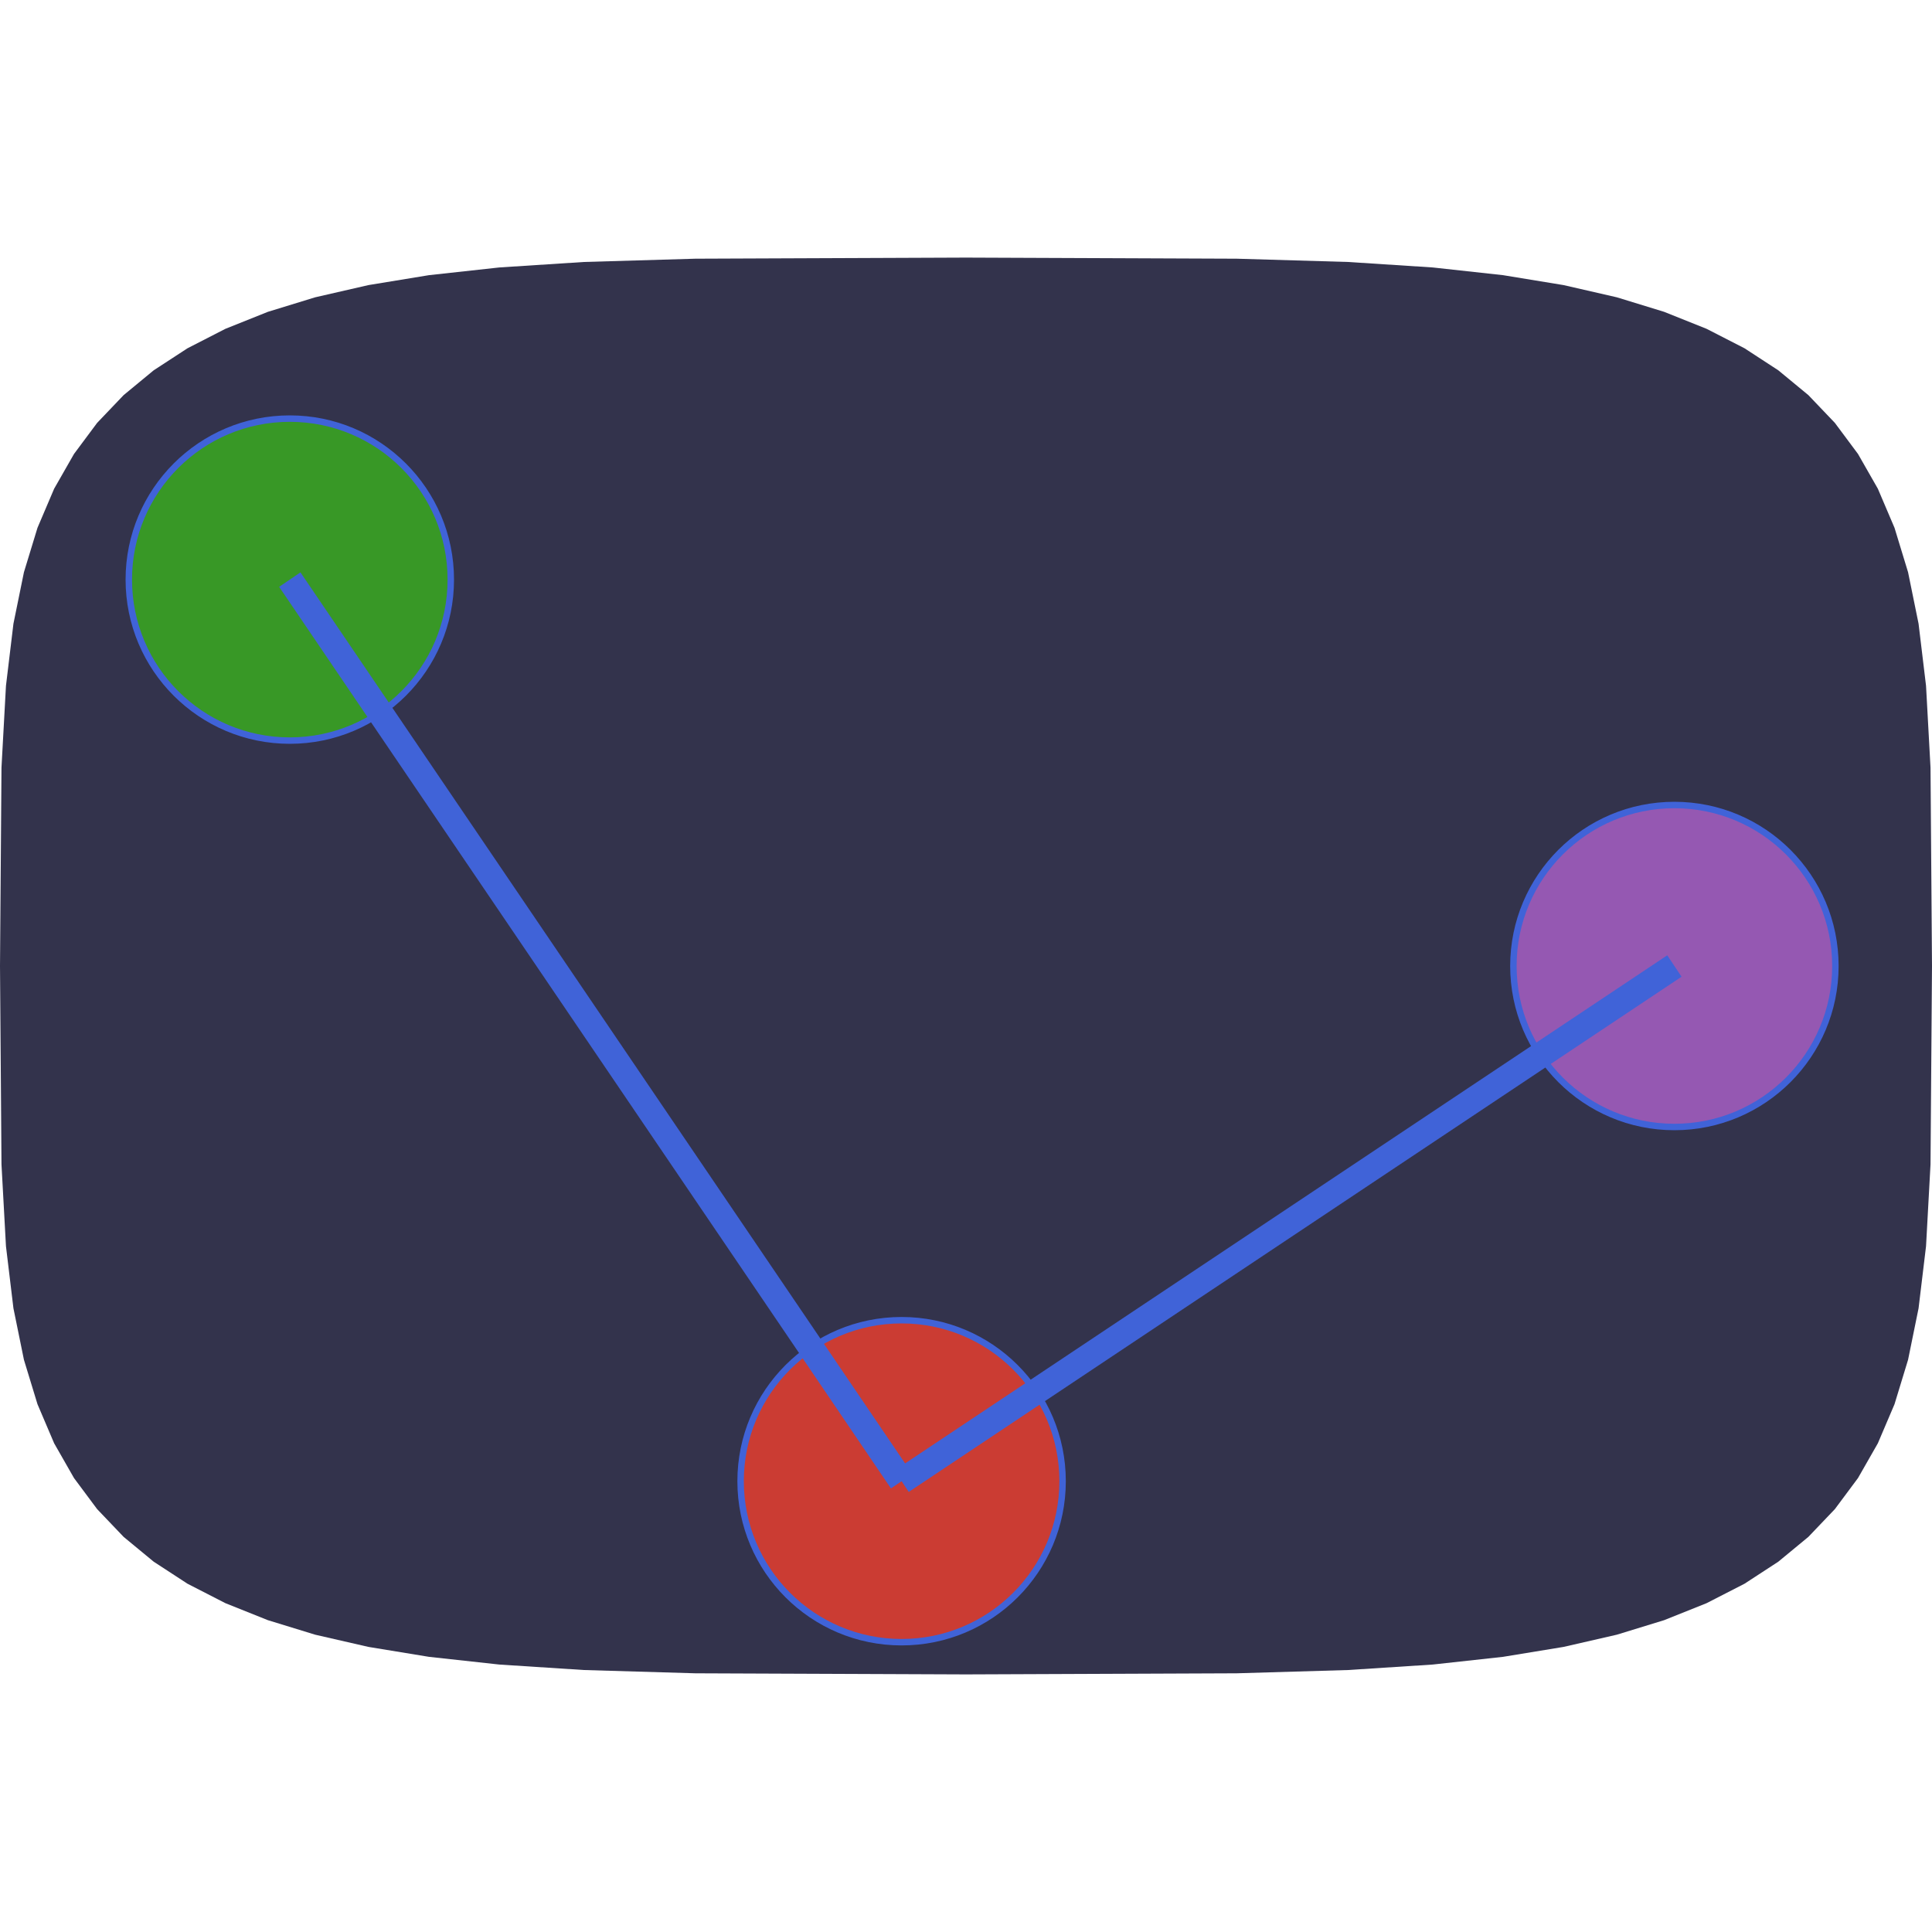 <?xml version="1.0" encoding="UTF-8"?>
<svg xmlns="http://www.w3.org/2000/svg" xmlns:xlink="http://www.w3.org/1999/xlink" width="600" height="600" viewBox="0 0 600 600">
<path fill-rule="nonzero" fill="rgb(20%, 20%, 30%)" fill-opacity="1" d="M 600 300 L 599.539 361.625 L 598.148 387.016 L 595.828 406.297 L 592.566 422.297 L 588.355 436.094 L 583.18 448.234 L 577.016 459.023 L 569.836 468.668 L 561.605 477.293 L 552.27 484.996 L 541.766 491.844 L 530 497.879 L 516.852 503.145 L 502.137 507.664 L 485.586 511.461 L 466.77 514.547 L 444.949 516.938 L 418.656 518.641 L 384.031 519.66 L 300 520 L 215.969 519.66 L 181.344 518.641 L 155.051 516.938 L 133.23 514.547 L 114.414 511.461 L 97.863 507.664 L 83.148 503.145 L 70 497.879 L 58.234 491.844 L 47.73 484.996 L 38.395 477.293 L 30.164 468.668 L 22.984 459.023 L 16.82 448.234 L 11.645 436.094 L 7.434 422.297 L 4.172 406.297 L 1.852 387.016 L 0.461 361.625 L 0 300 L 0.461 238.375 L 1.852 212.984 L 4.172 193.703 L 7.434 177.703 L 11.645 163.906 L 16.82 151.766 L 22.984 140.977 L 30.164 131.332 L 38.395 122.707 L 47.73 115.004 L 58.234 108.156 L 70 102.121 L 83.148 96.855 L 97.863 92.336 L 114.414 88.539 L 133.23 85.453 L 155.051 83.062 L 181.344 81.359 L 215.969 80.34 L 300 80 L 384.031 80.34 L 418.656 81.359 L 444.949 83.062 L 466.77 85.453 L 485.586 88.539 L 502.137 92.336 L 516.852 96.855 L 530 102.121 L 541.766 108.156 L 552.27 115.004 L 561.605 122.707 L 569.836 131.332 L 577.016 140.977 L 583.18 151.766 L 588.355 163.906 L 592.566 177.703 L 595.828 193.703 L 598.148 212.984 L 599.539 238.375 Z M 600 300 "/>
<path fill-rule="nonzero" fill="rgb(22%, 59.6%, 14.9%)" fill-opacity="1" stroke-width="2" stroke-linecap="butt" stroke-linejoin="miter" stroke="rgb(25.1%, 38.8%, 84.7%)" stroke-opacity="1" stroke-miterlimit="10" d="M 140 180 C 140 207.613 117.613 230 90 230 C 62.387 230 40 207.613 40 180 C 40 152.387 62.387 130 90 130 C 117.613 130 140 152.387 140 180 Z M 140 180 "/>
<path fill-rule="nonzero" fill="rgb(79.6%, 23.5%, 20%)" fill-opacity="1" stroke-width="2" stroke-linecap="butt" stroke-linejoin="miter" stroke="rgb(25.1%, 38.8%, 84.7%)" stroke-opacity="1" stroke-miterlimit="10" d="M 330 460 C 330 487.613 307.613 510 280 510 C 252.387 510 230 487.613 230 460 C 230 432.387 252.387 410 280 410 C 307.613 410 330 432.387 330 460 Z M 330 460 "/>
<path fill-rule="nonzero" fill="rgb(58.4%, 34.5%, 69.8%)" fill-opacity="1" stroke-width="2" stroke-linecap="butt" stroke-linejoin="miter" stroke="rgb(25.1%, 38.8%, 84.7%)" stroke-opacity="1" stroke-miterlimit="10" d="M 570 300 C 570 327.613 547.613 350 520 350 C 492.387 350 470 327.613 470 300 C 470 272.387 492.387 250 520 250 C 547.613 250 570 272.387 570 300 Z M 570 300 "/>
<path fill="none" stroke-width="8" stroke-linecap="butt" stroke-linejoin="miter" stroke="rgb(25.1%, 38.8%, 84.7%)" stroke-opacity="1" stroke-miterlimit="10" d="M 90 180 L 280 460 "/>
<path fill="none" stroke-width="8" stroke-linecap="butt" stroke-linejoin="miter" stroke="rgb(25.1%, 38.8%, 84.7%)" stroke-opacity="1" stroke-miterlimit="10" d="M 280 460 L 520 300 "/>
</svg>
